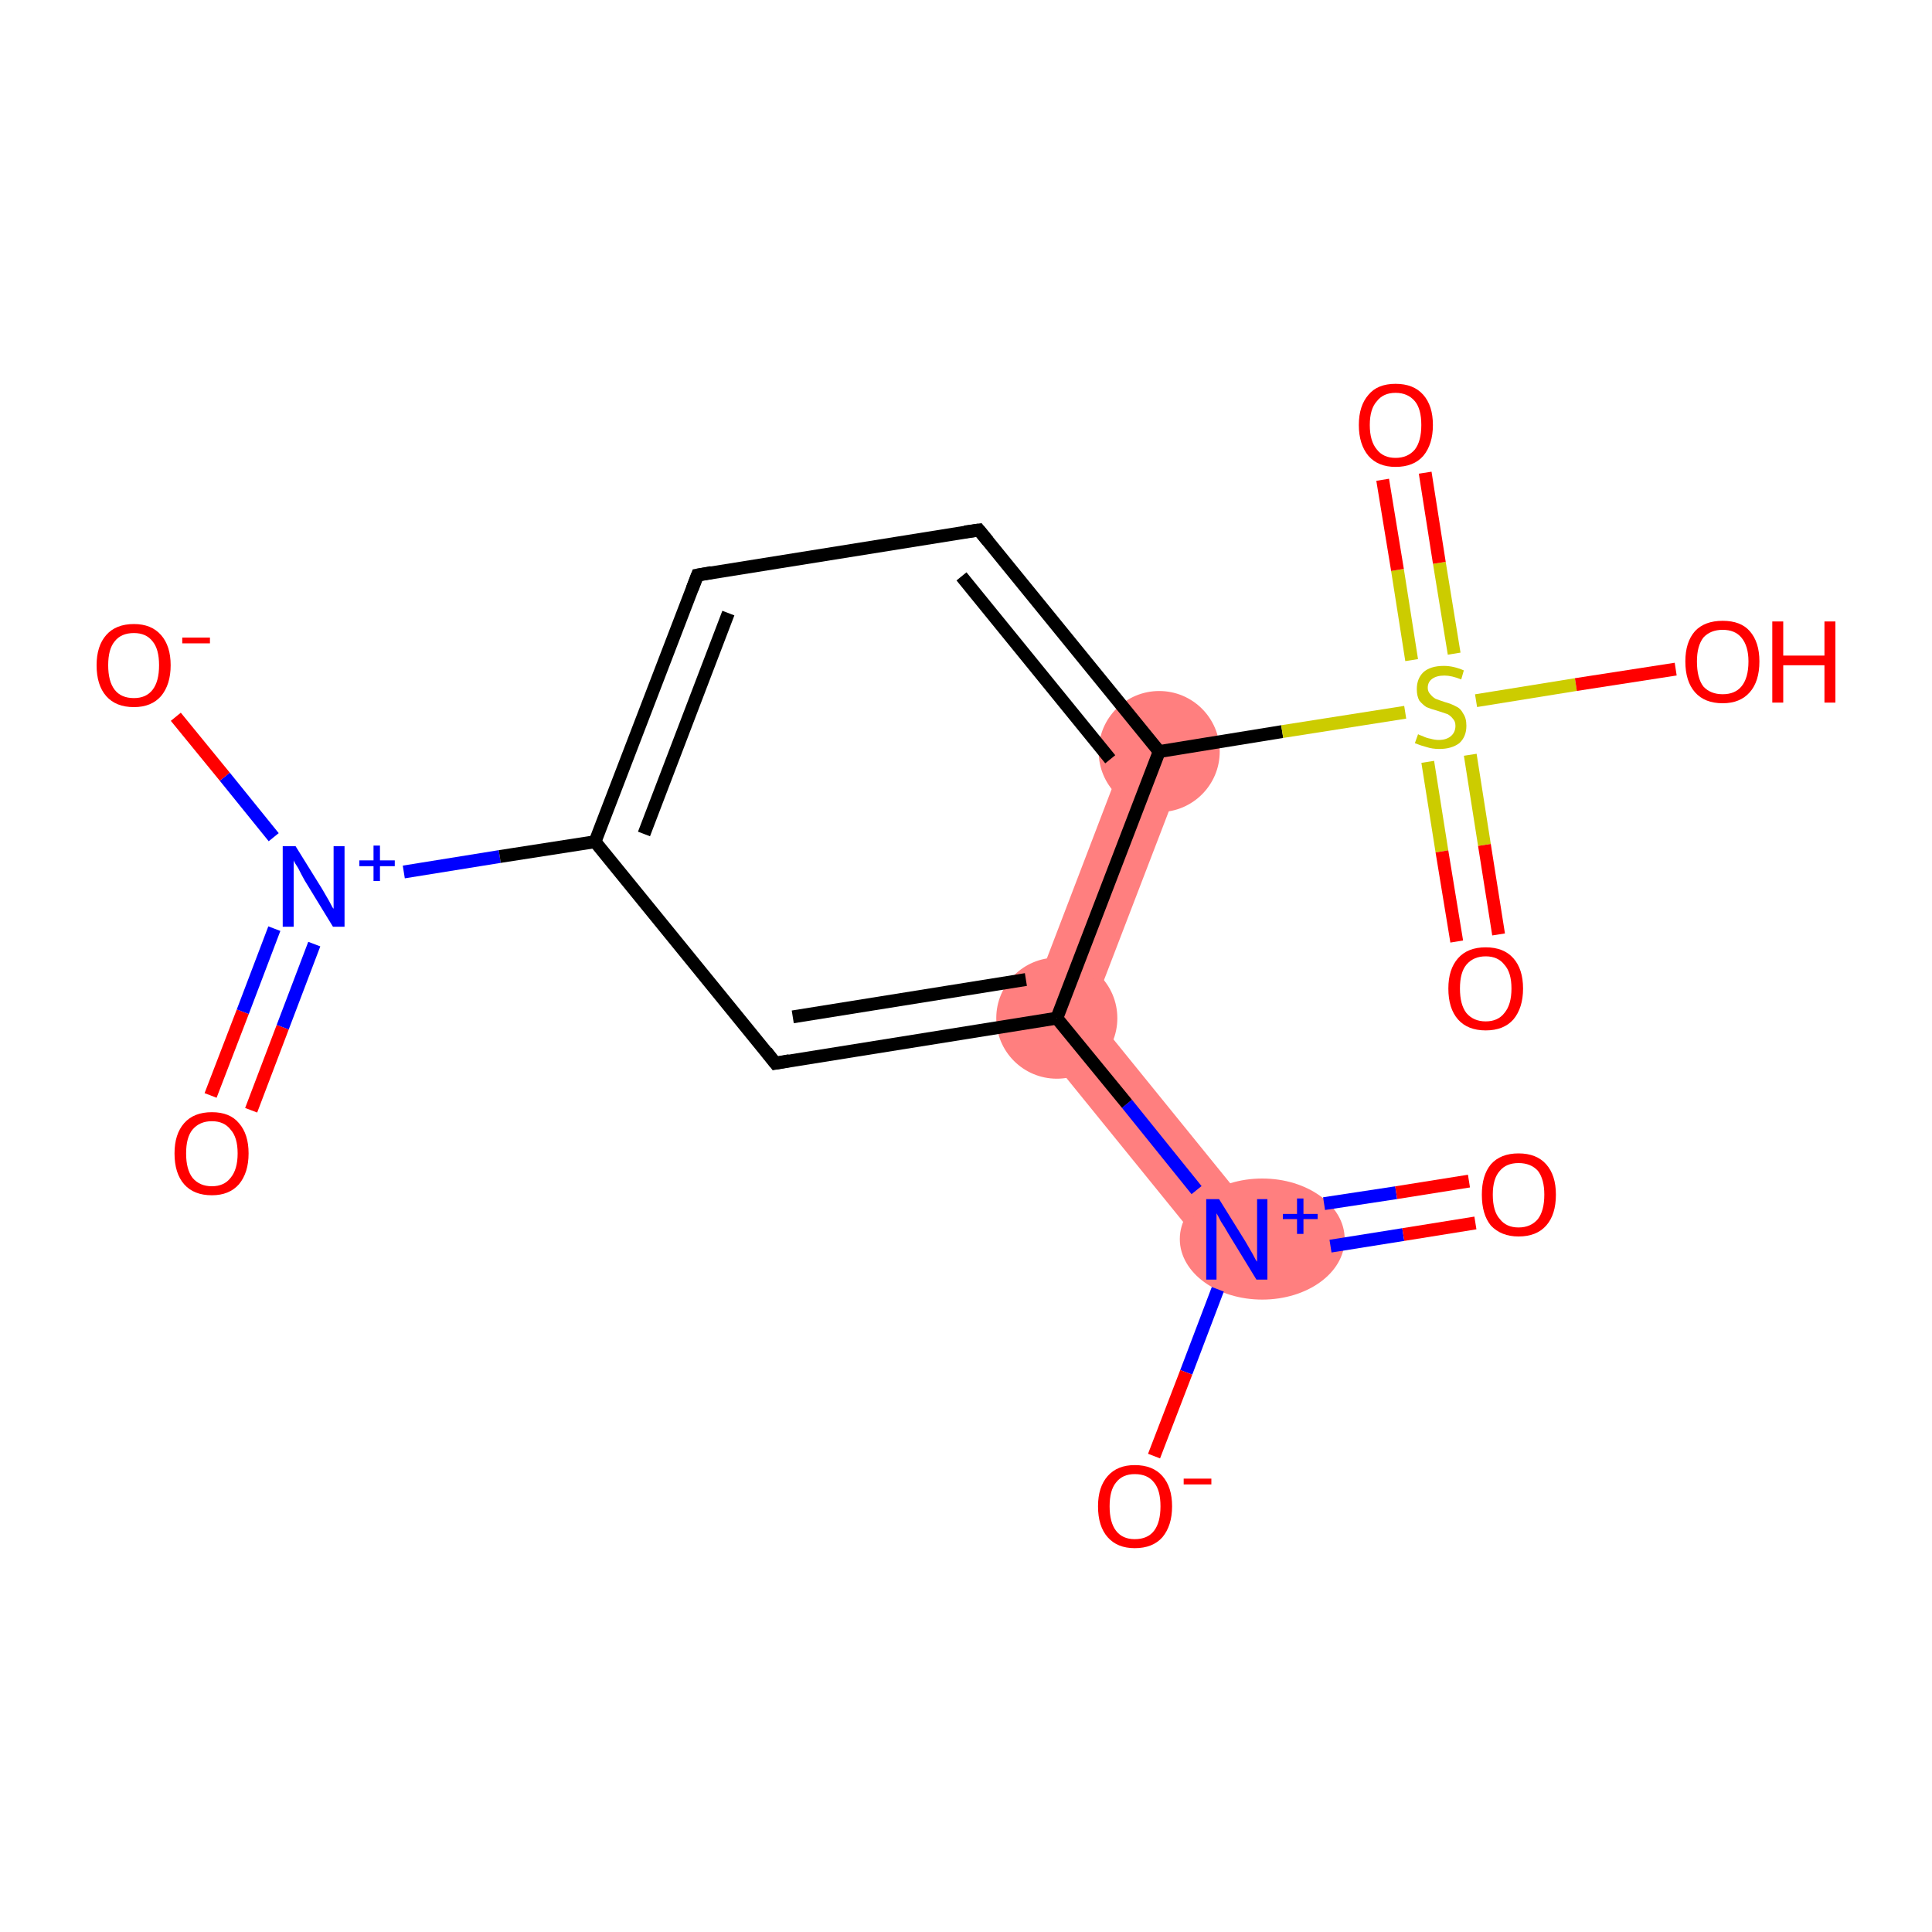 <?xml version='1.0' encoding='iso-8859-1'?>
<svg version='1.1' baseProfile='full'
              xmlns='http://www.w3.org/2000/svg'
                      xmlns:rdkit='http://www.rdkit.org/xml'
                      xmlns:xlink='http://www.w3.org/1999/xlink'
                  xml:space='preserve'
width='300px' height='300px' viewBox='0 0 300 300'>
<!-- END OF HEADER -->
<rect style='opacity:1.0;fill:#FFFFFF;stroke:none' width='300.0' height='300.0' x='0.0' y='0.0'> </rect>
<path class='bond-10 atom-6 atom-11' d='M 175.5,115.0 L 184.4,118.4 L 169.5,157.2 L 158.7,158.9 Z' style='fill:#FF7F7F;fill-rule:evenodd;fill-opacity:1;stroke:#FF7F7F;stroke-width:0.0px;stroke-linecap:butt;stroke-linejoin:miter;stroke-opacity:1;' />
<path class='bond-11 atom-11 atom-12' d='M 169.5,157.2 L 195.7,189.5 L 188.4,195.5 L 158.7,158.9 Z' style='fill:#FF7F7F;fill-rule:evenodd;fill-opacity:1;stroke:#FF7F7F;stroke-width:0.0px;stroke-linecap:butt;stroke-linejoin:miter;stroke-opacity:1;' />
<ellipse cx='180.0' cy='116.7' rx='8.9' ry='8.9' class='atom-6'  style='fill:#FF7F7F;fill-rule:evenodd;stroke:#FF7F7F;stroke-width:1.0px;stroke-linecap:butt;stroke-linejoin:miter;stroke-opacity:1' />
<ellipse cx='164.1' cy='158.1' rx='8.9' ry='8.9' class='atom-11'  style='fill:#FF7F7F;fill-rule:evenodd;stroke:#FF7F7F;stroke-width:1.0px;stroke-linecap:butt;stroke-linejoin:miter;stroke-opacity:1' />
<ellipse cx='196.0' cy='192.4' rx='12.3' ry='8.9' class='atom-12'  style='fill:#FF7F7F;fill-rule:evenodd;stroke:#FF7F7F;stroke-width:1.0px;stroke-linecap:butt;stroke-linejoin:miter;stroke-opacity:1' />
<path class='bond-0 atom-0 atom-1' d='M 32.7,170.1 L 37.7,157.1' style='fill:none;fill-rule:evenodd;stroke:#FF0000;stroke-width:2.0px;stroke-linecap:butt;stroke-linejoin:miter;stroke-opacity:1' />
<path class='bond-0 atom-0 atom-1' d='M 37.7,157.1 L 42.6,144.2' style='fill:none;fill-rule:evenodd;stroke:#0000FF;stroke-width:2.0px;stroke-linecap:butt;stroke-linejoin:miter;stroke-opacity:1' />
<path class='bond-0 atom-0 atom-1' d='M 39.0,172.4 L 43.9,159.5' style='fill:none;fill-rule:evenodd;stroke:#FF0000;stroke-width:2.0px;stroke-linecap:butt;stroke-linejoin:miter;stroke-opacity:1' />
<path class='bond-0 atom-0 atom-1' d='M 43.9,159.5 L 48.8,146.6' style='fill:none;fill-rule:evenodd;stroke:#0000FF;stroke-width:2.0px;stroke-linecap:butt;stroke-linejoin:miter;stroke-opacity:1' />
<path class='bond-1 atom-1 atom-2' d='M 42.5,130.0 L 34.9,120.6' style='fill:none;fill-rule:evenodd;stroke:#0000FF;stroke-width:2.0px;stroke-linecap:butt;stroke-linejoin:miter;stroke-opacity:1' />
<path class='bond-1 atom-1 atom-2' d='M 34.9,120.6 L 27.3,111.3' style='fill:none;fill-rule:evenodd;stroke:#FF0000;stroke-width:2.0px;stroke-linecap:butt;stroke-linejoin:miter;stroke-opacity:1' />
<path class='bond-2 atom-1 atom-3' d='M 62.7,135.4 L 77.6,133.0' style='fill:none;fill-rule:evenodd;stroke:#0000FF;stroke-width:2.0px;stroke-linecap:butt;stroke-linejoin:miter;stroke-opacity:1' />
<path class='bond-2 atom-1 atom-3' d='M 77.6,133.0 L 92.4,130.7' style='fill:none;fill-rule:evenodd;stroke:#000000;stroke-width:2.0px;stroke-linecap:butt;stroke-linejoin:miter;stroke-opacity:1' />
<path class='bond-3 atom-3 atom-4' d='M 92.4,130.7 L 108.3,89.3' style='fill:none;fill-rule:evenodd;stroke:#000000;stroke-width:2.0px;stroke-linecap:butt;stroke-linejoin:miter;stroke-opacity:1' />
<path class='bond-3 atom-3 atom-4' d='M 100.0,129.5 L 113.1,95.2' style='fill:none;fill-rule:evenodd;stroke:#000000;stroke-width:2.0px;stroke-linecap:butt;stroke-linejoin:miter;stroke-opacity:1' />
<path class='bond-4 atom-4 atom-5' d='M 108.3,89.3 L 152.0,82.3' style='fill:none;fill-rule:evenodd;stroke:#000000;stroke-width:2.0px;stroke-linecap:butt;stroke-linejoin:miter;stroke-opacity:1' />
<path class='bond-5 atom-5 atom-6' d='M 152.0,82.3 L 180.0,116.7' style='fill:none;fill-rule:evenodd;stroke:#000000;stroke-width:2.0px;stroke-linecap:butt;stroke-linejoin:miter;stroke-opacity:1' />
<path class='bond-5 atom-5 atom-6' d='M 149.3,89.5 L 172.4,117.9' style='fill:none;fill-rule:evenodd;stroke:#000000;stroke-width:2.0px;stroke-linecap:butt;stroke-linejoin:miter;stroke-opacity:1' />
<path class='bond-6 atom-6 atom-7' d='M 180.0,116.7 L 199.1,113.6' style='fill:none;fill-rule:evenodd;stroke:#000000;stroke-width:2.0px;stroke-linecap:butt;stroke-linejoin:miter;stroke-opacity:1' />
<path class='bond-6 atom-6 atom-7' d='M 199.1,113.6 L 218.2,110.6' style='fill:none;fill-rule:evenodd;stroke:#CCCC00;stroke-width:2.0px;stroke-linecap:butt;stroke-linejoin:miter;stroke-opacity:1' />
<path class='bond-7 atom-7 atom-8' d='M 225.8,101.5 L 223.5,87.4' style='fill:none;fill-rule:evenodd;stroke:#CCCC00;stroke-width:2.0px;stroke-linecap:butt;stroke-linejoin:miter;stroke-opacity:1' />
<path class='bond-7 atom-7 atom-8' d='M 223.5,87.4 L 221.3,73.4' style='fill:none;fill-rule:evenodd;stroke:#FF0000;stroke-width:2.0px;stroke-linecap:butt;stroke-linejoin:miter;stroke-opacity:1' />
<path class='bond-7 atom-7 atom-8' d='M 219.2,102.5 L 217.0,88.5' style='fill:none;fill-rule:evenodd;stroke:#CCCC00;stroke-width:2.0px;stroke-linecap:butt;stroke-linejoin:miter;stroke-opacity:1' />
<path class='bond-7 atom-7 atom-8' d='M 217.0,88.5 L 214.7,74.5' style='fill:none;fill-rule:evenodd;stroke:#FF0000;stroke-width:2.0px;stroke-linecap:butt;stroke-linejoin:miter;stroke-opacity:1' />
<path class='bond-8 atom-7 atom-9' d='M 221.7,118.3 L 223.9,132.2' style='fill:none;fill-rule:evenodd;stroke:#CCCC00;stroke-width:2.0px;stroke-linecap:butt;stroke-linejoin:miter;stroke-opacity:1' />
<path class='bond-8 atom-7 atom-9' d='M 223.9,132.2 L 226.2,146.2' style='fill:none;fill-rule:evenodd;stroke:#FF0000;stroke-width:2.0px;stroke-linecap:butt;stroke-linejoin:miter;stroke-opacity:1' />
<path class='bond-8 atom-7 atom-9' d='M 228.3,117.2 L 230.5,131.2' style='fill:none;fill-rule:evenodd;stroke:#CCCC00;stroke-width:2.0px;stroke-linecap:butt;stroke-linejoin:miter;stroke-opacity:1' />
<path class='bond-8 atom-7 atom-9' d='M 230.5,131.2 L 232.7,145.1' style='fill:none;fill-rule:evenodd;stroke:#FF0000;stroke-width:2.0px;stroke-linecap:butt;stroke-linejoin:miter;stroke-opacity:1' />
<path class='bond-9 atom-7 atom-10' d='M 229.2,108.8 L 244.7,106.3' style='fill:none;fill-rule:evenodd;stroke:#CCCC00;stroke-width:2.0px;stroke-linecap:butt;stroke-linejoin:miter;stroke-opacity:1' />
<path class='bond-9 atom-7 atom-10' d='M 244.7,106.3 L 260.2,103.9' style='fill:none;fill-rule:evenodd;stroke:#FF0000;stroke-width:2.0px;stroke-linecap:butt;stroke-linejoin:miter;stroke-opacity:1' />
<path class='bond-10 atom-6 atom-11' d='M 180.0,116.7 L 164.1,158.1' style='fill:none;fill-rule:evenodd;stroke:#000000;stroke-width:2.0px;stroke-linecap:butt;stroke-linejoin:miter;stroke-opacity:1' />
<path class='bond-11 atom-11 atom-12' d='M 164.1,158.1 L 175.0,171.4' style='fill:none;fill-rule:evenodd;stroke:#000000;stroke-width:2.0px;stroke-linecap:butt;stroke-linejoin:miter;stroke-opacity:1' />
<path class='bond-11 atom-11 atom-12' d='M 175.0,171.4 L 185.8,184.8' style='fill:none;fill-rule:evenodd;stroke:#0000FF;stroke-width:2.0px;stroke-linecap:butt;stroke-linejoin:miter;stroke-opacity:1' />
<path class='bond-12 atom-12 atom-13' d='M 206.6,193.5 L 217.9,191.7' style='fill:none;fill-rule:evenodd;stroke:#0000FF;stroke-width:2.0px;stroke-linecap:butt;stroke-linejoin:miter;stroke-opacity:1' />
<path class='bond-12 atom-12 atom-13' d='M 217.9,191.7 L 229.1,189.9' style='fill:none;fill-rule:evenodd;stroke:#FF0000;stroke-width:2.0px;stroke-linecap:butt;stroke-linejoin:miter;stroke-opacity:1' />
<path class='bond-12 atom-12 atom-13' d='M 205.6,186.9 L 216.8,185.2' style='fill:none;fill-rule:evenodd;stroke:#0000FF;stroke-width:2.0px;stroke-linecap:butt;stroke-linejoin:miter;stroke-opacity:1' />
<path class='bond-12 atom-12 atom-13' d='M 216.8,185.2 L 228.1,183.4' style='fill:none;fill-rule:evenodd;stroke:#FF0000;stroke-width:2.0px;stroke-linecap:butt;stroke-linejoin:miter;stroke-opacity:1' />
<path class='bond-13 atom-12 atom-14' d='M 189.1,200.2 L 184.2,213.1' style='fill:none;fill-rule:evenodd;stroke:#0000FF;stroke-width:2.0px;stroke-linecap:butt;stroke-linejoin:miter;stroke-opacity:1' />
<path class='bond-13 atom-12 atom-14' d='M 184.2,213.1 L 179.2,226.1' style='fill:none;fill-rule:evenodd;stroke:#FF0000;stroke-width:2.0px;stroke-linecap:butt;stroke-linejoin:miter;stroke-opacity:1' />
<path class='bond-14 atom-11 atom-15' d='M 164.1,158.1 L 120.4,165.1' style='fill:none;fill-rule:evenodd;stroke:#000000;stroke-width:2.0px;stroke-linecap:butt;stroke-linejoin:miter;stroke-opacity:1' />
<path class='bond-14 atom-11 atom-15' d='M 159.3,152.1 L 123.1,157.9' style='fill:none;fill-rule:evenodd;stroke:#000000;stroke-width:2.0px;stroke-linecap:butt;stroke-linejoin:miter;stroke-opacity:1' />
<path class='bond-15 atom-15 atom-3' d='M 120.4,165.1 L 92.4,130.7' style='fill:none;fill-rule:evenodd;stroke:#000000;stroke-width:2.0px;stroke-linecap:butt;stroke-linejoin:miter;stroke-opacity:1' />
<path d='M 107.5,91.4 L 108.3,89.3 L 110.5,88.9' style='fill:none;stroke:#000000;stroke-width:2.0px;stroke-linecap:butt;stroke-linejoin:miter;stroke-opacity:1;' />
<path d='M 149.8,82.6 L 152.0,82.3 L 153.4,84.0' style='fill:none;stroke:#000000;stroke-width:2.0px;stroke-linecap:butt;stroke-linejoin:miter;stroke-opacity:1;' />
<path d='M 122.6,164.7 L 120.4,165.1 L 119.0,163.3' style='fill:none;stroke:#000000;stroke-width:2.0px;stroke-linecap:butt;stroke-linejoin:miter;stroke-opacity:1;' />
<path class='atom-0' d='M 27.1 179.1
Q 27.1 176.1, 28.6 174.4
Q 30.1 172.7, 32.9 172.7
Q 35.7 172.7, 37.1 174.4
Q 38.6 176.1, 38.6 179.1
Q 38.6 182.1, 37.1 183.9
Q 35.6 185.6, 32.9 185.6
Q 30.1 185.6, 28.6 183.9
Q 27.1 182.2, 27.1 179.1
M 32.9 184.2
Q 34.8 184.2, 35.8 182.9
Q 36.9 181.6, 36.9 179.1
Q 36.9 176.6, 35.8 175.4
Q 34.8 174.1, 32.9 174.1
Q 31.0 174.1, 29.9 175.4
Q 28.9 176.6, 28.9 179.1
Q 28.9 181.6, 29.9 182.9
Q 31.0 184.2, 32.9 184.2
' fill='#FF0000'/>
<path class='atom-1' d='M 45.9 131.4
L 50.0 138.0
Q 50.4 138.7, 51.1 139.9
Q 51.7 141.1, 51.8 141.1
L 51.8 131.4
L 53.5 131.4
L 53.5 143.9
L 51.7 143.9
L 47.3 136.7
Q 46.8 135.8, 46.3 134.8
Q 45.7 133.9, 45.6 133.6
L 45.6 143.9
L 43.9 143.9
L 43.9 131.4
L 45.9 131.4
' fill='#0000FF'/>
<path class='atom-1' d='M 55.8 133.6
L 58.0 133.6
L 58.0 131.3
L 59.0 131.3
L 59.0 133.6
L 61.3 133.6
L 61.3 134.5
L 59.0 134.5
L 59.0 136.8
L 58.0 136.8
L 58.0 134.5
L 55.8 134.5
L 55.8 133.6
' fill='#0000FF'/>
<path class='atom-2' d='M 15.0 103.3
Q 15.0 100.3, 16.5 98.6
Q 18.0 96.9, 20.8 96.9
Q 23.5 96.9, 25.0 98.6
Q 26.5 100.3, 26.5 103.3
Q 26.5 106.3, 25.0 108.1
Q 23.5 109.8, 20.8 109.8
Q 18.0 109.8, 16.5 108.1
Q 15.0 106.4, 15.0 103.3
M 20.8 108.4
Q 22.7 108.4, 23.7 107.1
Q 24.7 105.8, 24.7 103.3
Q 24.7 100.8, 23.7 99.6
Q 22.7 98.3, 20.8 98.3
Q 18.8 98.3, 17.8 99.6
Q 16.8 100.8, 16.8 103.3
Q 16.8 105.8, 17.8 107.1
Q 18.8 108.4, 20.8 108.4
' fill='#FF0000'/>
<path class='atom-2' d='M 28.3 99.0
L 32.6 99.0
L 32.6 99.9
L 28.3 99.9
L 28.3 99.0
' fill='#FF0000'/>
<path class='atom-7' d='M 220.2 114.0
Q 220.3 114.1, 220.9 114.3
Q 221.5 114.6, 222.1 114.7
Q 222.8 114.9, 223.4 114.9
Q 224.6 114.9, 225.3 114.3
Q 226.0 113.7, 226.0 112.7
Q 226.0 112.0, 225.6 111.6
Q 225.3 111.2, 224.8 110.9
Q 224.2 110.7, 223.3 110.4
Q 222.2 110.1, 221.5 109.8
Q 220.9 109.4, 220.4 108.8
Q 220.0 108.1, 220.0 107.0
Q 220.0 105.4, 221.0 104.4
Q 222.1 103.4, 224.2 103.4
Q 225.7 103.4, 227.3 104.1
L 226.9 105.5
Q 225.4 104.9, 224.3 104.9
Q 223.1 104.9, 222.4 105.4
Q 221.7 105.9, 221.7 106.8
Q 221.7 107.4, 222.1 107.8
Q 222.4 108.2, 222.9 108.5
Q 223.4 108.7, 224.3 109.0
Q 225.4 109.3, 226.1 109.7
Q 226.8 110.0, 227.2 110.8
Q 227.7 111.5, 227.7 112.7
Q 227.7 114.4, 226.6 115.4
Q 225.4 116.3, 223.5 116.3
Q 222.4 116.3, 221.5 116.0
Q 220.7 115.8, 219.7 115.4
L 220.2 114.0
' fill='#CCCC00'/>
<path class='atom-8' d='M 211.0 66.0
Q 211.0 63.0, 212.5 61.3
Q 213.9 59.6, 216.7 59.6
Q 219.5 59.6, 221.0 61.3
Q 222.5 63.0, 222.5 66.0
Q 222.5 69.0, 221.0 70.8
Q 219.5 72.5, 216.7 72.5
Q 214.0 72.5, 212.5 70.8
Q 211.0 69.0, 211.0 66.0
M 216.7 71.1
Q 218.6 71.1, 219.7 69.8
Q 220.7 68.5, 220.7 66.0
Q 220.7 63.5, 219.7 62.3
Q 218.6 61.0, 216.7 61.0
Q 214.8 61.0, 213.8 62.3
Q 212.7 63.5, 212.7 66.0
Q 212.7 68.5, 213.8 69.8
Q 214.8 71.1, 216.7 71.1
' fill='#FF0000'/>
<path class='atom-9' d='M 224.9 153.5
Q 224.9 150.5, 226.4 148.8
Q 227.9 147.1, 230.7 147.1
Q 233.5 147.1, 235.0 148.8
Q 236.5 150.5, 236.5 153.5
Q 236.5 156.5, 235.0 158.3
Q 233.5 160.0, 230.7 160.0
Q 227.9 160.0, 226.4 158.3
Q 224.9 156.6, 224.9 153.5
M 230.7 158.6
Q 232.6 158.6, 233.6 157.3
Q 234.7 156.0, 234.7 153.5
Q 234.7 151.0, 233.6 149.8
Q 232.6 148.5, 230.7 148.5
Q 228.8 148.5, 227.7 149.8
Q 226.7 151.0, 226.7 153.5
Q 226.7 156.0, 227.7 157.3
Q 228.8 158.6, 230.7 158.6
' fill='#FF0000'/>
<path class='atom-10' d='M 261.7 102.7
Q 261.7 99.7, 263.2 98.0
Q 264.7 96.4, 267.5 96.4
Q 270.3 96.4, 271.7 98.0
Q 273.2 99.7, 273.2 102.7
Q 273.2 105.8, 271.7 107.5
Q 270.2 109.2, 267.5 109.2
Q 264.7 109.2, 263.2 107.5
Q 261.7 105.8, 261.7 102.7
M 267.5 107.8
Q 269.4 107.8, 270.4 106.6
Q 271.5 105.3, 271.5 102.7
Q 271.5 100.3, 270.4 99.0
Q 269.4 97.8, 267.5 97.8
Q 265.6 97.8, 264.5 99.0
Q 263.5 100.3, 263.5 102.7
Q 263.5 105.3, 264.5 106.6
Q 265.6 107.8, 267.5 107.8
' fill='#FF0000'/>
<path class='atom-10' d='M 275.2 96.5
L 276.9 96.5
L 276.9 101.8
L 283.3 101.8
L 283.3 96.5
L 285.0 96.5
L 285.0 109.1
L 283.3 109.1
L 283.3 103.3
L 276.9 103.3
L 276.9 109.1
L 275.2 109.1
L 275.2 96.5
' fill='#FF0000'/>
<path class='atom-12' d='M 189.3 186.2
L 193.4 192.8
Q 193.8 193.5, 194.5 194.7
Q 195.1 195.9, 195.2 195.9
L 195.2 186.2
L 196.8 186.2
L 196.8 198.7
L 195.1 198.7
L 190.7 191.5
Q 190.2 190.6, 189.6 189.7
Q 189.1 188.7, 188.9 188.4
L 188.9 198.7
L 187.3 198.7
L 187.3 186.2
L 189.3 186.2
' fill='#0000FF'/>
<path class='atom-12' d='M 199.2 188.5
L 201.4 188.5
L 201.4 186.1
L 202.4 186.1
L 202.4 188.5
L 204.6 188.5
L 204.6 189.3
L 202.4 189.3
L 202.4 191.6
L 201.4 191.6
L 201.4 189.3
L 199.2 189.3
L 199.2 188.5
' fill='#0000FF'/>
<path class='atom-13' d='M 230.1 185.5
Q 230.1 182.5, 231.5 180.8
Q 233.0 179.1, 235.8 179.1
Q 238.6 179.1, 240.1 180.8
Q 241.6 182.5, 241.6 185.5
Q 241.6 188.6, 240.1 190.3
Q 238.6 192.0, 235.8 192.0
Q 233.1 192.0, 231.5 190.3
Q 230.1 188.6, 230.1 185.5
M 235.8 190.6
Q 237.7 190.6, 238.8 189.3
Q 239.8 188.0, 239.8 185.5
Q 239.8 183.1, 238.8 181.8
Q 237.7 180.6, 235.8 180.6
Q 233.9 180.6, 232.9 181.8
Q 231.8 183.0, 231.8 185.5
Q 231.8 188.1, 232.9 189.3
Q 233.9 190.6, 235.8 190.6
' fill='#FF0000'/>
<path class='atom-14' d='M 170.5 233.9
Q 170.5 230.9, 172.0 229.2
Q 173.5 227.5, 176.2 227.5
Q 179.0 227.5, 180.5 229.2
Q 182.0 230.9, 182.0 233.9
Q 182.0 236.9, 180.5 238.7
Q 179.0 240.4, 176.2 240.4
Q 173.5 240.4, 172.0 238.7
Q 170.5 237.0, 170.5 233.9
M 176.2 239.0
Q 178.2 239.0, 179.2 237.7
Q 180.2 236.4, 180.2 233.9
Q 180.2 231.4, 179.2 230.2
Q 178.2 228.9, 176.2 228.9
Q 174.3 228.9, 173.3 230.2
Q 172.3 231.4, 172.3 233.9
Q 172.3 236.4, 173.3 237.7
Q 174.3 239.0, 176.2 239.0
' fill='#FF0000'/>
<path class='atom-14' d='M 183.8 229.6
L 188.1 229.6
L 188.1 230.5
L 183.8 230.5
L 183.8 229.6
' fill='#FF0000'/>
</svg>
